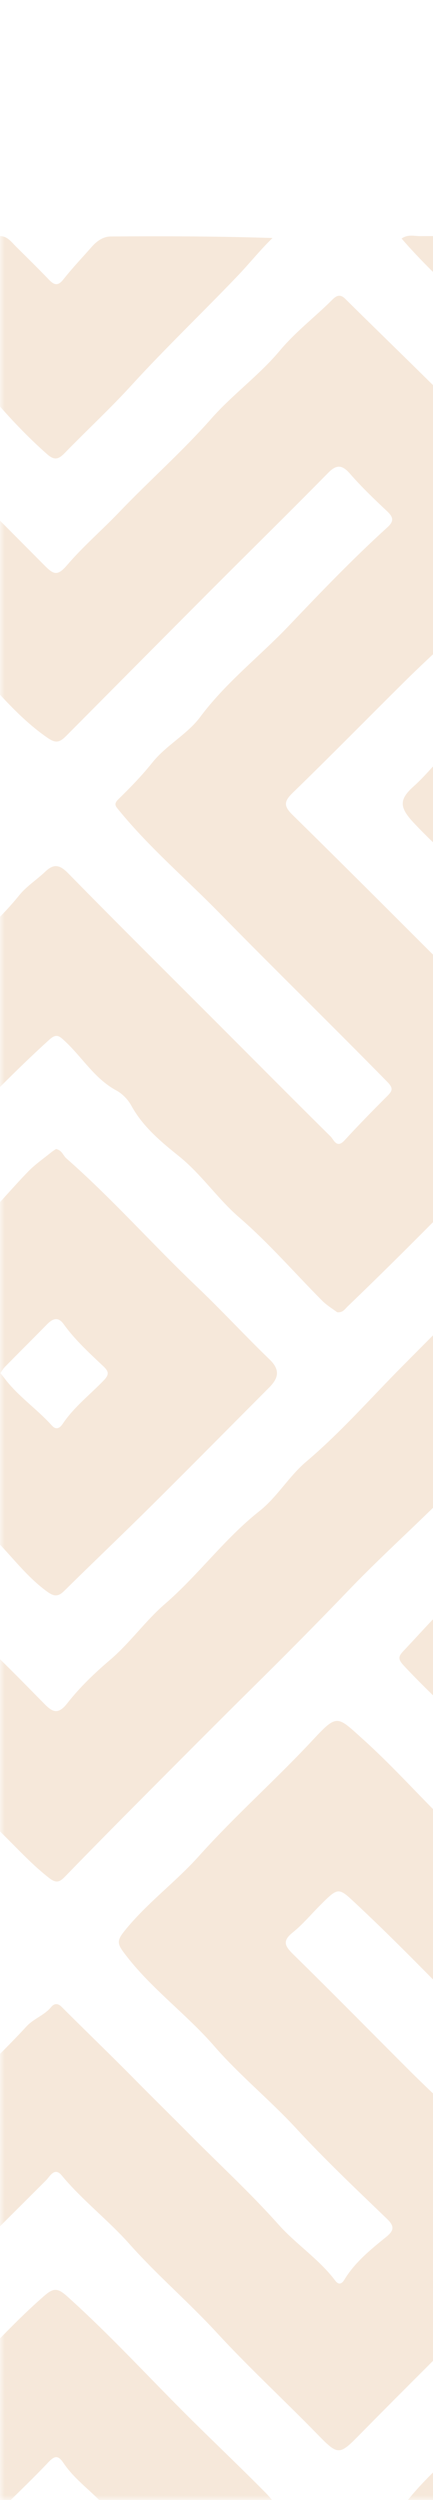 <svg width="46" height="265" viewBox="0 0 46 265" fill="none" xmlns="http://www.w3.org/2000/svg">
<mask id="mask0_4917_18399" style="mask-type:alpha" maskUnits="userSpaceOnUse" x="0" y="0" width="96" height="266">
<rect y="0.041" width="96" height="264.96" fill="#D9D9D9"/>
</mask>
<g mask="url(#mask0_4917_18399)">
<g opacity="0.4">
<path d="M-39.802 266.339C-40.982 266.339 -42.205 266.137 -43.34 266.371C-47.983 267.335 -50.684 264.656 -53.094 261.37C-53.842 260.349 -55.005 259.792 -55.831 258.913C-59.545 254.968 -63.477 251.246 -67.294 247.408C-70.814 243.866 -74.27 240.269 -77.825 236.763C-78.651 235.951 -77.974 235.678 -77.566 235.25C-75.06 232.602 -72.409 230.078 -69.924 227.437C-66.174 223.449 -62.112 219.784 -58.344 215.814C-55.685 213.014 -53.123 210.033 -50.159 207.57C-46.477 204.507 -43.779 200.498 -39.947 197.588C-38.093 196.181 -36.963 193.937 -35.109 192.459C-31.415 189.517 -28.792 185.479 -25 182.644C-24.461 182.243 -24.067 181.658 -23.44 182.495C-21.735 184.763 -19.431 186.447 -17.531 188.538C-14.731 191.622 -11.668 194.465 -8.719 197.414C-6.266 199.864 -3.838 202.334 -1.35 204.744C-0.474 205.592 -0.287 206.173 -1.283 207.148C-7.851 213.578 -14.401 220.022 -20.863 226.558C-23.848 229.578 -26.726 232.701 -29.881 235.551C-30.281 235.912 -30.543 236.192 -29.92 236.635C-28.037 237.982 -26.641 239.843 -24.982 241.424C-24.596 241.793 -24.082 242.576 -23.596 241.708C-22.026 238.879 -19.062 237.419 -17.123 234.998C-14.203 231.343 -10.477 228.508 -7.333 225.073C-4.086 221.525 -0.442 218.335 2.826 214.786C3.581 213.968 4.722 213.62 5.449 212.727C5.729 212.383 6.129 212.305 6.519 212.699C9.128 215.304 11.79 217.856 14.381 220.483C16.267 222.393 18.199 224.282 20.095 226.193C23.267 229.394 26.592 232.439 29.598 235.81C31.473 237.912 33.908 239.468 35.624 241.757C35.936 242.172 36.273 242.162 36.581 241.651C37.701 239.801 39.364 238.457 41.012 237.125C41.838 236.458 41.955 236.008 41.115 235.2C37.85 232.059 34.547 228.944 31.477 225.619C28.677 222.588 25.454 219.986 22.761 216.888C19.748 213.425 15.973 210.731 13.201 207.034C12.502 206.106 12.386 205.733 13.162 204.759C15.526 201.785 18.613 199.545 21.116 196.758C24.973 192.462 29.3 188.652 33.231 184.437C35.851 181.63 35.801 181.875 38.591 184.384C41.951 187.411 44.932 190.803 48.186 193.933C51.529 197.148 54.879 200.381 58.047 203.766C60.21 206.081 62.726 208.034 64.75 210.448C67.841 214.134 71.439 217.339 74.842 220.685C78.138 223.928 81.119 227.512 84.724 230.468C86.486 231.91 87.897 233.786 89.485 235.448C89.981 235.969 90.006 236.274 89.421 236.866C81.963 244.402 74.501 251.938 66.919 259.353C64.903 261.327 62.889 263.326 60.989 265.425C60.383 266.091 59.727 266.35 58.824 266.346C53.865 266.311 48.902 266.336 43.943 266.318C43.518 266.318 42.908 266.605 42.696 266.02C42.532 265.581 43.057 265.34 43.305 265.031C45.51 262.274 48.25 260.051 50.735 257.57C54.925 253.384 58.838 248.907 63.187 244.898C65.959 242.342 68.213 239.29 71.173 236.965C72.102 236.235 71.857 235.859 71.201 235.211C68.022 232.066 64.775 228.983 61.734 225.707C58.253 221.961 54.566 218.405 50.951 214.808C46.62 210.494 42.391 206.063 37.917 201.884C35.94 200.037 35.996 199.973 33.99 201.976C33.029 202.937 32.15 203.997 31.098 204.84C29.967 205.744 30.258 206.279 31.154 207.158C35.312 211.228 39.392 215.375 43.511 219.487C45.662 221.631 47.938 223.662 49.973 225.909C52.915 229.163 56.442 231.843 59.178 235.299C59.72 235.983 59.692 236.274 59.097 236.972C57.292 239.088 55.247 240.956 53.305 242.927C48.289 248.003 43.199 253.001 38.194 258.084C36.032 260.282 35.918 260.285 33.703 258.013C30.172 254.394 26.444 250.966 23.023 247.255C20.035 244.015 16.685 241.158 13.747 237.858C11.496 235.327 8.745 233.229 6.551 230.588C5.789 229.67 5.314 230.691 4.882 231.124C-0.184 236.16 -5.235 241.215 -10.279 246.27C-14.532 250.53 -18.821 254.763 -23.004 259.094C-24.213 260.349 -25.205 259.587 -25.829 258.857C-27.431 256.978 -29.477 255.521 -30.862 253.455C-31.026 253.21 -31.192 252.941 -31.422 252.778C-34.563 250.523 -36.75 247.28 -39.589 244.767C-42.34 242.332 -44.683 239.546 -47.341 237.057C-48.231 236.224 -48.022 235.884 -47.359 235.136C-44.818 232.268 -41.886 229.777 -39.295 226.983C-35.488 222.879 -31.422 219.04 -27.467 215.105C-24.801 212.454 -22.401 209.537 -19.566 207.063C-18.531 206.162 -18.69 205.538 -19.587 204.642C-20.916 203.316 -22.437 202.157 -23.461 200.537C-23.84 199.938 -24.273 200.005 -24.759 200.48C-26.939 202.618 -29.186 204.684 -31.32 206.871C-34.971 210.611 -38.693 214.276 -42.379 217.98C-44.197 219.806 -46.094 221.56 -47.859 223.449C-49.947 225.683 -52.173 227.785 -54.36 229.922C-56.086 231.609 -57.61 233.491 -59.499 235.019C-60.325 235.686 -60.255 236.359 -59.404 237.192C-52.843 243.629 -46.278 250.066 -39.848 256.634C-37.133 259.406 -34.333 262.093 -31.614 264.858C-31.295 265.184 -30.763 265.499 -30.933 266.003C-31.125 266.584 -31.749 266.322 -32.178 266.325C-34.722 266.354 -37.264 266.339 -39.802 266.339Z" fill="#E8C5A2"/>
<path d="M42.664 25.287C43.337 24.809 44.004 25.029 44.617 25.029C49.342 25.007 54.067 25.046 58.788 25C59.891 24.989 60.766 25.348 61.461 26.11C62.733 27.503 64.261 28.697 65.417 30.129C68.192 33.56 71.524 36.456 74.622 39.508C78.17 43 81.374 46.867 85.298 49.997C86.894 51.269 88.131 52.989 89.552 54.484C89.977 54.931 89.889 55.168 89.474 55.622C87.135 58.181 84.845 60.758 82.165 63.006C80.063 64.771 78.376 67.025 76.43 68.985C71.24 74.203 66.019 79.385 60.784 84.557C60.188 85.145 60.334 85.496 60.833 85.993C66.505 91.629 72.261 97.186 77.798 102.957C81.509 106.81 85.6 110.287 89.038 114.406C89.68 115.172 89.733 115.636 89.073 116.476C87.936 117.926 86.628 119.188 85.337 120.478C79.886 125.93 74.544 131.491 68.947 136.787C65.75 139.811 62.712 143.008 59.557 146.063C56.342 149.179 53.12 152.366 50.058 155.683C45.921 160.167 41.264 164.162 37.035 168.568C33.646 172.098 30.201 175.562 26.72 178.996C22.789 182.878 18.893 186.798 14.994 190.711C12.293 193.423 9.603 196.142 6.937 198.889C6.36 199.484 6.005 199.676 5.215 199.062C3.666 197.857 2.333 196.461 0.958 195.082C-3.86 190.247 -8.879 185.6 -13.497 180.584C-16.805 176.994 -20.657 173.967 -23.731 170.131C-25.368 168.086 -27.733 166.633 -29.434 164.626C-32.369 161.163 -35.811 158.207 -39.001 155.028C-42.365 151.674 -45.654 148.215 -49.064 144.897C-53.059 141.009 -57.11 137.159 -60.832 132.98C-63.367 130.134 -66.514 127.886 -68.928 124.881C-70.357 123.101 -72.409 121.907 -73.908 120.148C-75.089 118.763 -76.344 117.44 -77.602 116.122C-78.172 115.523 -77.931 115.104 -77.46 114.633C-74.89 112.063 -72.671 109.174 -69.79 106.874C-67.691 105.197 -66.252 102.78 -64.175 101.022C-60.439 97.863 -57.458 93.939 -53.722 90.753C-52.052 89.328 -50.737 87.435 -49.085 85.925C-48.451 85.344 -48.724 85.067 -49.22 84.55C-52.641 80.991 -56.299 77.656 -59.659 74.054C-62.948 70.531 -66.528 67.305 -69.85 63.814C-72.352 61.184 -74.88 58.543 -77.506 56.019C-78.364 55.193 -78.141 54.807 -77.432 54.077C-74.49 51.046 -71.222 48.281 -68.492 45.127C-65.55 41.731 -62.062 38.941 -59.106 35.574C-56.256 32.331 -52.86 29.534 -49.971 26.273C-49.287 25.5 -48.391 25.018 -47.327 25.014C-42.071 25.004 -36.817 25.011 -31.561 25.025C-31.352 25.025 -31.142 25.138 -30.281 25.383C-32.376 27.332 -34.219 28.949 -35.96 30.679C-43.747 38.413 -51.492 46.19 -59.287 53.917C-60.141 54.764 -60.276 55.36 -59.315 56.186C-55.515 59.45 -52.166 63.19 -48.628 66.717C-44.084 71.25 -39.472 75.731 -35.056 80.395C-33.801 81.718 -32.475 82.976 -31.153 84.231C-30.349 84.996 -30.565 85.603 -31.27 86.297C-34.287 89.271 -37.289 92.259 -40.273 95.269C-44.13 99.154 -47.947 103.078 -51.811 106.952C-54.264 109.412 -56.738 111.854 -59.273 114.229C-60.184 115.08 -60.162 115.633 -59.294 116.49C-54.253 121.453 -49.241 126.444 -44.258 131.459C-39.657 136.092 -35.127 140.796 -30.519 145.425C-26.868 149.094 -23.128 152.674 -19.47 156.336C-15.734 160.075 -12.076 163.893 -8.343 167.636C-5.235 170.759 -2.069 173.821 1.064 176.923C2.312 178.16 3.538 179.422 4.775 180.669C5.601 181.502 6.204 181.751 7.136 180.56C8.465 178.862 10.035 177.359 11.709 175.934C13.803 174.151 15.434 171.822 17.518 170.021C21.077 166.948 23.849 163.102 27.556 160.178C29.442 158.693 30.676 156.502 32.533 154.932C36.22 151.816 39.406 148.169 42.798 144.762C46.694 140.849 50.59 136.911 54.52 133.037C58.069 129.538 61.386 125.802 65.161 122.502C67.426 120.521 69.433 118.135 71.492 115.874C71.836 115.494 71.847 115.278 71.421 114.885C68.72 112.389 66.395 109.529 63.669 107.03C61.84 105.353 59.99 103.613 58.434 101.582C56.842 99.505 54.474 98.126 52.766 96.081C50.09 92.876 46.804 90.26 43.947 87.212C42.401 85.56 42.391 84.738 43.954 83.345C45.446 82.015 46.648 80.36 48.144 79.038C50.799 76.691 52.978 73.873 55.637 71.566C59.104 68.556 62 64.991 65.424 61.925C67.533 60.035 69.468 57.834 71.446 55.743C72.322 54.814 71.361 54.435 70.996 54.055C68.256 51.223 65.378 48.522 62.684 45.648C58.863 41.568 54.758 37.771 50.905 33.716C48.218 30.884 45.255 28.3 42.664 25.287Z" fill="#E8C5A2"/>
<path d="M35.822 139.098C35.337 138.733 34.717 138.368 34.227 137.875C31.296 134.93 28.56 131.761 25.423 129.056C23.104 127.057 21.435 124.508 19.021 122.566C17.174 121.081 15.186 119.454 13.966 117.221C13.612 116.572 13.013 115.941 12.368 115.594C10.06 114.353 8.756 112.099 6.923 110.387C6.299 109.802 5.995 109.522 5.24 110.206C1.135 113.913 -2.64 117.954 -6.585 121.825C-9.946 125.122 -13.246 128.478 -16.56 131.817C-18.839 134.114 -21.111 136.415 -23.358 138.744C-23.759 139.162 -24.007 139.591 -24.613 139.031C-26.772 137.049 -29.097 135.249 -30.816 132.806C-31.444 131.913 -32.369 131.215 -33.216 130.495C-35.01 128.978 -36.715 127.372 -38.182 125.529C-39.99 123.261 -42.549 121.772 -44.371 119.518C-44.665 119.156 -45.084 118.883 -45.332 118.497C-46.062 117.366 -47.855 116.512 -47.614 115.328C-47.352 114.059 -46.023 112.907 -44.956 111.929C-40.451 107.788 -36.449 103.148 -31.869 99.079C-30.132 97.534 -28.828 95.471 -26.985 94.003C-24.067 91.678 -22.178 88.364 -19.19 86.124C-18.471 85.585 -18.439 85.06 -19.13 84.415C-22.717 81.066 -26.084 77.475 -29.508 73.973C-32.163 71.257 -35.205 68.911 -37.58 65.955C-40.174 62.729 -43.62 60.39 -46.225 57.182C-47.944 55.062 -47.933 55.278 -46.292 53.23C-42.9 48.994 -38.7 45.555 -34.974 41.653C-32.351 38.906 -29.679 36.155 -26.971 33.468C-26.269 32.773 -25.262 32.437 -24.606 31.643C-24.199 31.15 -23.83 31.352 -23.433 31.749C-14.033 41.157 -4.607 50.543 4.768 59.975C5.725 60.939 6.136 61.053 7.125 59.904C8.841 57.905 10.872 56.161 12.69 54.261C15.895 50.915 19.383 47.852 22.456 44.368C24.714 41.809 27.535 39.785 29.74 37.151C31.413 35.152 33.494 33.582 35.323 31.749C35.752 31.32 36.149 31.154 36.673 31.671C41.483 36.432 46.393 41.1 51.093 45.967C53.255 48.207 55.52 50.337 57.725 52.528C59.929 54.718 59.83 55.831 57.516 57.933C54.96 60.255 52.479 62.662 50.143 65.225C47.938 67.642 45.453 69.801 43.124 72.105C39.112 76.075 35.156 80.101 31.105 84.029C30.151 84.954 30.123 85.439 31.087 86.386C37.272 92.454 43.39 98.59 49.526 104.708C52.319 107.491 55.116 110.27 57.884 113.077C59.968 115.19 60.032 115.282 57.998 117.472C55.889 119.744 53.556 121.804 51.401 124.033C46.662 128.929 41.852 133.756 36.939 138.474C36.638 138.758 36.429 139.158 35.822 139.098ZM-30.146 115.36C-29.863 115.672 -29.64 115.93 -29.402 116.171C-28.459 117.146 -27.552 118.164 -26.549 119.074C-25.733 119.815 -25.127 121.095 -24.046 121.152C-23.174 121.198 -22.823 119.861 -22.199 119.181C-19.747 116.498 -16.833 114.307 -14.493 111.468C-12.423 108.951 -9.641 107.051 -7.464 104.556C-4.49 101.146 -0.808 98.424 2.053 94.886C2.819 93.939 3.903 93.255 4.8 92.401C5.704 91.54 6.324 91.635 7.235 92.561C12.69 98.119 18.227 103.595 23.732 109.1C27.525 112.893 31.303 116.696 35.121 120.464C35.468 120.808 35.766 121.786 36.606 120.872C38.081 119.266 39.612 117.706 41.157 116.164C41.724 115.597 41.778 115.321 41.129 114.661C35.231 108.657 29.201 102.78 23.31 96.775C19.744 93.138 15.841 89.821 12.609 85.858C12.283 85.457 12.049 85.23 12.573 84.72C13.835 83.49 15.076 82.218 16.175 80.842C17.663 78.978 19.897 77.843 21.272 75.993C23.991 72.346 27.581 69.584 30.676 66.341C34.061 62.789 37.492 59.22 41.143 55.906C41.852 55.264 41.816 54.849 41.147 54.215C39.771 52.921 38.4 51.613 37.162 50.192C36.322 49.231 35.716 49.252 34.869 50.117C30.647 54.403 26.351 58.61 22.101 62.867C17.072 67.908 12.052 72.959 7.03 78.01C6.292 78.751 5.885 78.79 5.006 78.18C1.34 75.642 -1.236 71.995 -4.427 68.975C-8.166 65.437 -11.984 61.914 -15.341 57.979C-17.832 55.059 -21.246 53.066 -23.387 49.802C-23.965 48.919 -24.656 49.497 -25.166 49.99C-26.651 51.425 -28.08 52.914 -29.569 54.346C-30.136 54.888 -30.079 55.246 -29.544 55.785C-24.791 60.542 -20.08 65.338 -15.326 70.098C-10.58 74.852 -5.809 79.584 -1.024 84.302C-0.311 85.007 -0.347 85.489 -1.052 86.191C-6.656 91.745 -12.236 97.325 -17.815 102.907C-21.678 106.775 -25.531 110.652 -29.388 114.53C-29.633 114.768 -29.852 115.034 -30.146 115.36Z" fill="#E8C5A2"/>
<path d="M96.12 122.031C96.12 127.355 96.046 132.427 96.163 137.492C96.202 139.13 95.681 140.335 94.575 141.406C93.43 142.512 92.26 143.593 91.14 144.72C86.376 149.509 81.736 154.425 76.83 159.065C73.502 162.216 70.457 165.64 67.054 168.724C64.86 170.713 62.836 172.992 60.777 175.179C60.312 175.671 60.305 175.916 60.833 176.434C64.825 180.343 68.763 184.303 72.715 188.248C77.706 193.235 82.778 198.148 87.648 203.256C89.846 205.56 92.221 207.658 94.465 209.902C95.56 210.997 96.198 212.124 96.159 213.776C96.049 218.32 96.134 222.868 96.106 227.416C96.102 227.955 96.45 228.756 95.73 228.976C95.17 229.146 94.674 228.561 94.27 228.135C89.984 223.605 85.359 219.416 81.137 214.815C79.648 213.195 77.819 211.816 76.341 210.154C73.059 206.471 69.234 203.334 65.955 199.626C64.151 197.588 61.851 195.908 60.029 193.834C57.19 190.605 53.879 187.861 50.969 184.696C48.395 181.896 45.507 179.361 42.901 176.558C42.302 175.913 42.274 175.618 42.844 175.019C45.148 172.588 47.321 170.046 49.951 167.912C51.671 166.516 52.901 164.531 54.577 163.067C58.43 159.703 61.525 155.577 65.523 152.348C67.001 151.157 68.015 149.388 69.482 148.101C73.378 144.688 76.883 140.863 80.524 137.202C84.71 132.991 89.066 128.932 93.04 124.508C93.891 123.555 94.947 122.842 96.12 122.031Z" fill="#E8C5A2"/>
<path d="M-84.361 229.638C-84.361 223.91 -84.372 218.366 -84.354 212.819C-84.351 211.284 -83.121 210.377 -82.199 209.519C-78.102 205.723 -74.266 201.661 -70.318 197.723C-65.993 193.409 -61.743 188.999 -57.366 184.742C-54.537 181.992 -52.109 178.855 -49.046 176.356C-48.341 175.778 -48.738 175.466 -49.142 175.126C-51.772 172.935 -53.591 169.961 -56.324 167.838C-57.979 166.555 -59.464 164.995 -60.712 163.251C-61.75 161.801 -63.342 160.901 -64.586 159.65C-67.691 156.516 -70.927 153.489 -73.876 150.235C-77.003 146.786 -80.838 144.061 -83.624 140.293C-84.032 139.743 -84.337 139.275 -84.337 138.573C-84.319 133.086 -84.326 127.599 -84.326 121.836C-83.443 122.601 -82.653 123.165 -82.011 123.863C-78.467 127.713 -74.557 131.194 -70.998 135.036C-67.929 138.35 -64.522 141.345 -61.328 144.546C-57.965 147.914 -54.697 151.38 -51.343 154.758C-49.149 156.97 -46.852 159.076 -44.64 161.273C-42.68 163.219 -40.787 165.233 -38.845 167.196C-36.903 169.156 -34.935 171.095 -32.971 173.038C-32.387 173.616 -31.738 174.137 -31.181 174.739C-30.501 175.477 -30.604 176.175 -31.341 176.887C-36.715 182.077 -41.996 187.358 -47.185 192.739C-50.571 196.248 -54.239 199.488 -57.589 203.025C-60.985 206.612 -64.526 210.061 -68.003 213.56C-72.636 218.225 -77.23 222.943 -82.018 227.455C-82.727 228.125 -83.142 229.103 -84.361 229.638Z" fill="#E8C5A2"/>
<path d="M5.952 121.793C6.597 121.931 6.7 122.481 7.044 122.782C11.921 127.057 16.214 131.924 20.91 136.386C23.551 138.892 26.018 141.579 28.641 144.103C29.807 145.223 29.57 146.102 28.584 147.088C24.437 151.238 20.311 155.418 16.143 159.547C13.059 162.602 9.911 165.591 6.817 168.639C6.186 169.259 5.75 169.245 5.027 168.724C2.464 166.877 0.731 164.194 -1.605 162.166C-5.837 158.494 -9.325 154.088 -13.565 150.434C-15.029 149.172 -16.188 147.566 -17.542 146.173C-18.091 145.61 -17.829 145.322 -17.421 144.894C-12.515 139.736 -7.532 134.664 -2.328 129.804C-0.439 128.039 1.206 126.011 3.017 124.157C3.751 123.406 4.637 122.8 5.456 122.133C5.637 121.988 5.831 121.875 5.952 121.793ZM0.043 145.546C0.196 145.737 0.309 145.872 0.415 146.014C1.858 147.967 3.9 149.317 5.509 151.104C5.948 151.593 6.338 151.405 6.65 150.941C7.838 149.161 9.536 147.86 10.999 146.343C11.602 145.719 11.591 145.4 10.978 144.823C9.486 143.415 7.962 142.029 6.753 140.346C6.182 139.548 5.601 139.761 5.009 140.367C3.531 141.873 2.028 143.359 0.546 144.865C0.348 145.06 0.206 145.319 0.043 145.546Z" fill="#E8C5A2"/>
<path d="M-18.205 266.424C-15.698 263.844 -13.823 261.129 -11.119 259.179C-9.68 258.141 -8.808 256.485 -7.503 255.333C-3.225 251.548 0.394 247.099 4.704 243.353C5.672 242.512 6.122 242.502 7.125 243.399C11.801 247.592 16.029 252.235 20.488 256.638C23.012 259.13 25.589 261.579 28.088 264.099C28.418 264.432 28.747 264.78 29.017 265.163C29.584 265.971 29.68 266.63 28.368 266.556C23.066 266.254 17.759 266.389 12.456 266.339C12.027 266.336 11.652 266.247 11.358 265.893C9.929 264.181 7.997 262.947 6.746 261.076C6.197 260.257 5.824 260.271 5.158 260.976C3.623 262.6 2 264.142 0.412 265.716C-0.007 266.13 -0.393 266.605 -1.07 266.556C-6.653 266.13 -12.239 266.407 -18.205 266.424Z" fill="#E8C5A2"/>
<path d="M-83.592 151.908C-81.448 154.23 -79.36 156.601 -77.152 158.856C-73.207 162.886 -69.191 166.845 -65.203 170.837C-63.877 172.166 -62.569 173.516 -61.212 174.81C-60.524 175.469 -60.375 175.955 -61.194 176.668C-63.636 178.78 -65.681 181.307 -68.049 183.477C-71.64 186.77 -74.766 190.516 -78.453 193.714C-80.041 195.092 -81.37 196.769 -82.83 198.3C-83.181 198.665 -83.514 199.289 -84.078 199.098C-84.627 198.914 -84.33 198.265 -84.333 197.836C-84.354 192.881 -84.298 187.925 -84.372 182.97C-84.4 181.215 -82.968 180.474 -82.178 179.305C-81.533 178.348 -80.604 177.557 -79.722 176.788C-78.935 176.104 -78.818 175.604 -79.605 174.789C-80.99 173.353 -82.543 172.067 -83.692 170.404C-83.993 169.965 -84.351 169.592 -84.351 169.004C-84.344 163.474 -84.347 157.945 -84.347 152.419C-84.088 152.245 -83.84 152.075 -83.592 151.908Z" fill="#E8C5A2"/>
<path d="M96.12 161.323C96.12 163.389 95.993 165.466 96.159 167.519C96.305 169.302 95.596 170.574 94.419 171.73C93.323 172.804 92.232 173.881 91.122 174.945C90.534 175.512 90.243 175.994 91.14 176.586C95.489 179.454 96.787 183.519 96.184 188.581C95.829 191.551 96.131 194.596 96.109 197.606C96.106 198.038 96.35 198.644 95.766 198.846C95.326 198.999 95.078 198.492 94.759 198.254C91.916 196.117 89.913 193.132 87.262 190.814C83.452 187.482 80.3 183.494 76.462 180.191C75.178 179.085 74.175 177.653 72.995 176.423C72.502 175.909 72.605 175.572 72.999 175.072C74.98 172.57 77.281 170.394 79.641 168.256C81.467 166.604 82.984 164.609 84.802 162.943C87.932 160.079 90.697 156.86 93.763 153.939C94.146 153.574 94.55 153.227 94.979 152.919C95.744 152.369 96.134 152.539 96.127 153.535C96.106 156.126 96.12 158.725 96.12 161.323Z" fill="#E8C5A2"/>
<path d="M96.12 109.146C89.953 103.428 84.554 97.463 78.737 91.926C76.685 89.973 74.806 87.885 72.853 85.854C72.566 85.556 72.251 85.333 72.69 84.848C74.941 82.356 77.178 79.839 79.758 77.698C80.737 76.886 81.392 75.865 82.268 75.001C86.078 71.24 89.85 67.44 93.639 63.654C93.763 63.53 93.887 63.403 94.022 63.286C94.592 62.786 95.227 61.974 95.925 62.222C96.808 62.538 96.095 63.47 96.102 64.119C96.159 68.719 96.117 73.324 96.205 77.921C96.244 80.037 94.649 81.051 93.412 82.157C90.13 85.092 89.931 85.152 93.121 88.002C95.418 90.058 96.393 92.238 96.191 95.361C95.904 99.809 96.12 104.283 96.12 109.146Z" fill="#E8C5A2"/>
<path d="M-17.187 25.021C-11.193 25.021 -5.6 25.018 -0.01 25.025C0.791 25.025 1.216 25.659 1.713 26.149C2.882 27.308 4.063 28.463 5.204 29.651C5.775 30.246 6.172 30.331 6.746 29.601C7.692 28.403 8.752 27.294 9.762 26.145C10.291 25.546 10.975 25.075 11.737 25.067C17.44 25.021 23.14 25.043 28.953 25.227C27.631 26.503 26.525 27.903 25.299 29.186C21.552 33.107 17.617 36.846 13.956 40.852C11.694 43.326 9.22 45.609 6.881 48.015C6.232 48.682 5.796 48.841 4.998 48.139C2.921 46.307 1.039 44.318 -0.762 42.213C-2.282 40.437 -4.299 39.079 -5.802 37.289C-9.304 33.121 -13.763 29.842 -17.187 25.021Z" fill="#E8C5A2"/>
<path d="M-84.326 109.16C-84.326 103.322 -84.365 97.736 -84.301 92.153C-84.284 90.632 -82.816 89.849 -82.068 88.697C-81.756 88.215 -81.225 87.878 -80.81 87.463C-78.421 85.071 -78.339 84.972 -81.015 82.788C-83.415 80.832 -84.613 78.62 -84.397 75.394C-84.127 71.403 -84.347 67.376 -84.323 63.367C-84.319 62.885 -84.638 62.183 -84.004 61.96C-83.557 61.804 -83.199 62.364 -82.88 62.683C-76.585 68.975 -70.303 75.281 -64.015 81.583C-63.101 82.501 -62.215 83.451 -61.247 84.312C-60.4 85.067 -60.595 85.581 -61.325 86.315C-65.05 90.065 -68.882 93.706 -72.522 97.548C-76.251 101.49 -80.257 105.18 -84.326 109.16Z" fill="#E8C5A2"/>
<path d="M72.726 25.014C78.532 25.014 84.072 25.011 89.616 25.025C89.896 25.025 90.236 25.096 90.452 25.259C92.529 26.829 94.312 28.715 96.021 30.664C96.468 31.175 96.336 31.901 96.336 32.55C96.336 37.275 96.343 42 96.326 46.725C96.322 47.225 96.616 47.952 96.046 48.175C95.454 48.405 94.993 47.781 94.585 47.385C93.068 45.899 91.579 44.379 90.076 42.879C87.539 40.345 84.884 37.913 82.502 35.241C81.055 33.617 79.297 32.362 77.855 30.739C76.224 28.906 74.31 27.329 72.726 25.014Z" fill="#E8C5A2"/>
<path d="M-60.751 25.302C-68.63 33.174 -76.333 40.866 -84.33 48.852C-84.33 43.858 -83.965 39.25 -84.432 34.727C-84.907 30.101 -81.636 28.095 -79.144 25.436C-78.779 25.046 -78.19 25.025 -77.644 25.025C-72.281 25.029 -66.922 25.025 -61.559 25.036C-61.399 25.032 -61.24 25.131 -60.751 25.302Z" fill="#E8C5A2"/>
<path d="M-61.187 266.336C-62.399 266.336 -63.966 266.336 -65.532 266.336C-69.488 266.336 -73.448 266.332 -77.403 266.336C-78.056 266.336 -78.644 266.35 -79.172 265.783C-80.172 264.712 -81.285 263.748 -82.316 262.706C-83.879 261.125 -84.514 259.303 -84.422 256.989C-84.234 252.278 -84.365 247.556 -84.365 243.122C-76.673 250.828 -68.889 258.623 -61.187 266.336Z" fill="#E8C5A2"/>
<path d="M96.12 243.119C96.12 248.602 96.12 254.086 96.124 259.569C96.124 260.207 95.837 260.682 95.394 261.118C93.841 262.653 92.303 264.202 90.768 265.755C90.42 266.105 90.038 266.332 89.527 266.332C83.998 266.329 78.464 266.332 72.931 266.332C72.818 266.169 72.704 266.01 72.591 265.847C80.254 258.169 87.918 250.491 95.585 242.814C95.762 242.917 95.943 243.016 96.12 243.119Z" fill="#E8C5A2"/>
</g>
</g>
</svg>
